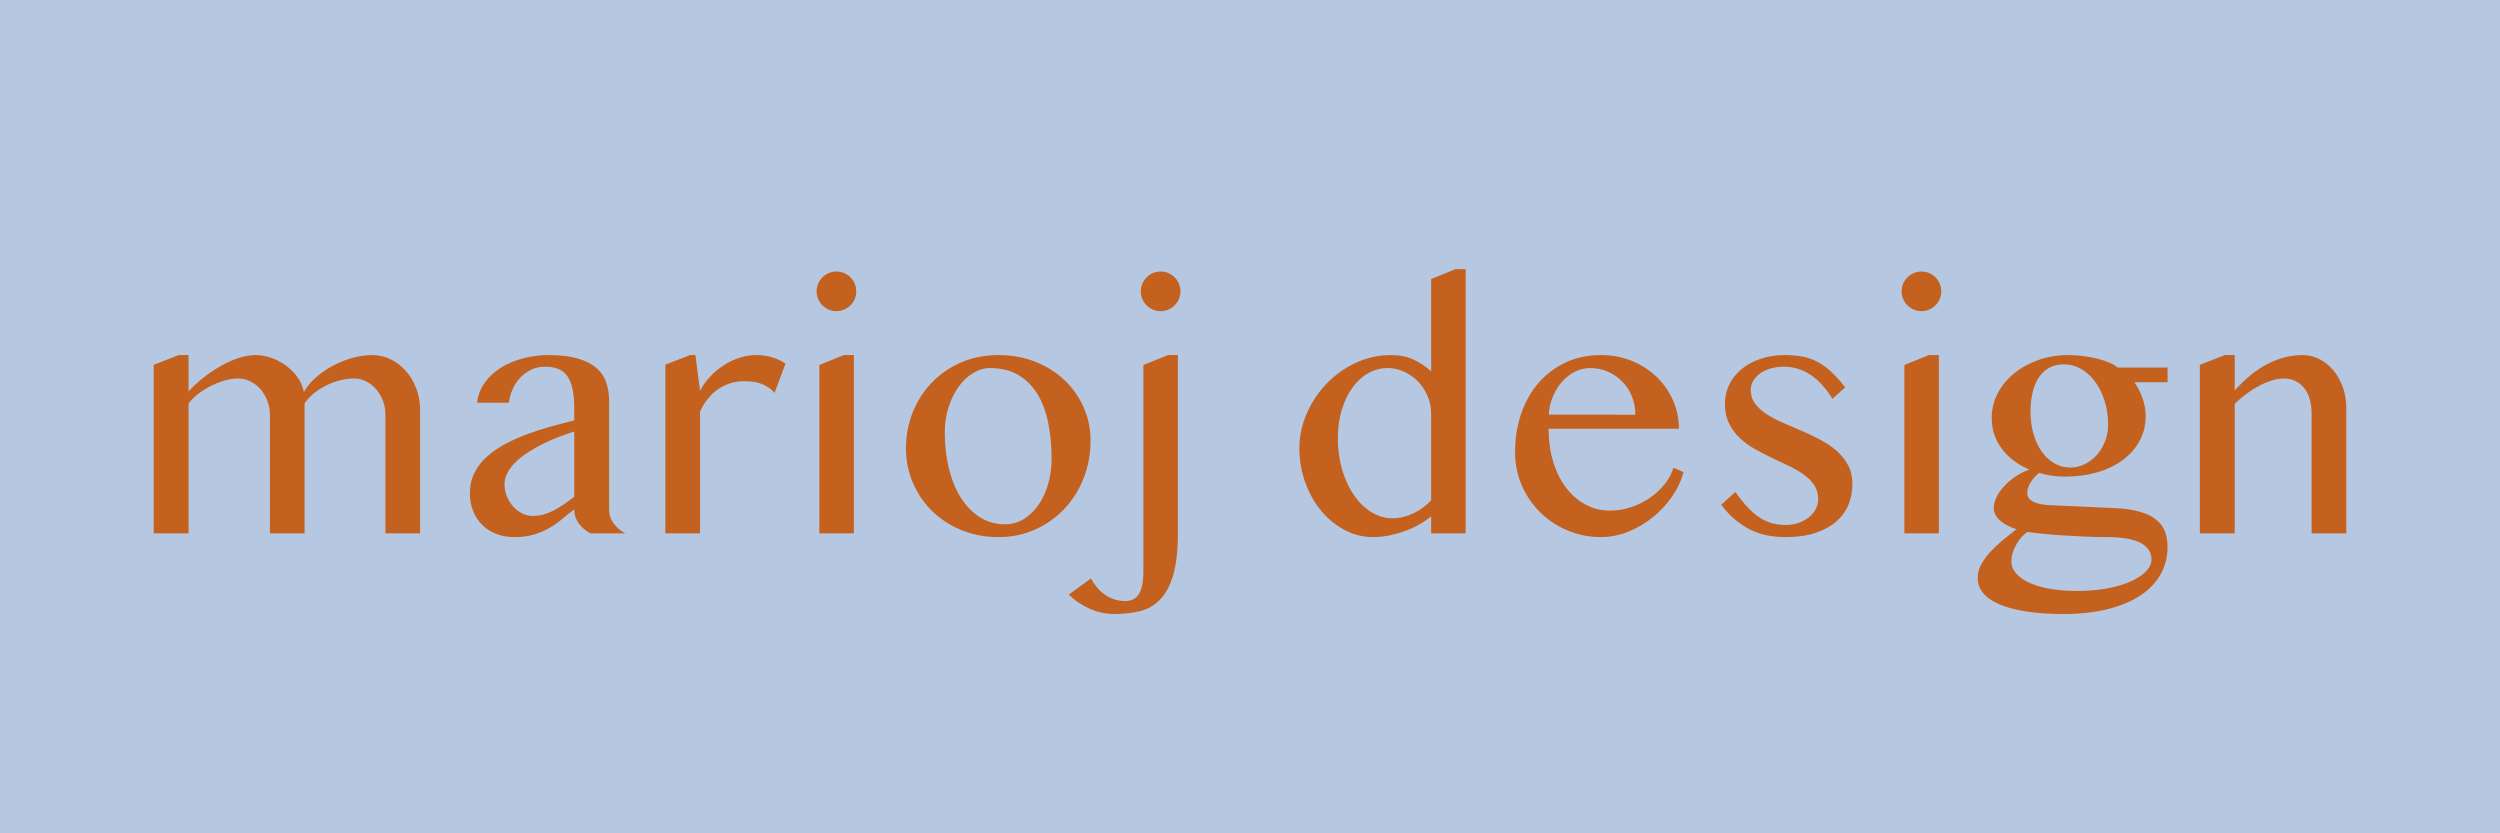 <?xml version="1.0" encoding="UTF-8"?>
<svg width="150px" height="50px" viewBox="0 0 150 50" version="1.1" xmlns="http://www.w3.org/2000/svg" xmlns:xlink="http://www.w3.org/1999/xlink">
    <title>Letter</title>
    <g id="Letter" stroke="none" stroke-width="1" fill="none" fill-rule="evenodd">
        <rect fill="#B6C8E1" x="0" y="0" width="150" height="50"></rect>
        <path d="M11.313,32 L11.313,24.207 C11.463,24.009 11.655,23.819 11.887,23.638 C12.12,23.457 12.371,23.298 12.641,23.161 C12.911,23.024 13.188,22.915 13.471,22.833 C13.755,22.751 14.03,22.71 14.297,22.71 C14.55,22.71 14.792,22.768 15.025,22.884 C15.257,23 15.459,23.158 15.63,23.356 C15.801,23.554 15.938,23.785 16.04,24.048 C16.143,24.311 16.194,24.59 16.194,24.884 L16.194,24.884 L16.194,32 L18.275,32 L18.275,24.207 C18.405,24.002 18.58,23.809 18.798,23.628 C19.017,23.447 19.26,23.288 19.526,23.151 C19.793,23.014 20.075,22.906 20.372,22.828 C20.67,22.749 20.962,22.71 21.249,22.71 C21.502,22.71 21.743,22.768 21.972,22.884 C22.201,23 22.401,23.158 22.572,23.356 C22.743,23.554 22.878,23.785 22.977,24.048 C23.076,24.311 23.125,24.59 23.125,24.884 L23.125,24.884 L23.125,32 L25.207,32 L25.207,24.597 C25.207,24.146 25.132,23.72 24.981,23.32 C24.831,22.92 24.626,22.572 24.366,22.274 C24.106,21.977 23.804,21.741 23.459,21.567 C23.114,21.392 22.743,21.305 22.346,21.305 C21.95,21.305 21.545,21.363 21.131,21.479 C20.718,21.596 20.326,21.753 19.957,21.951 C19.588,22.149 19.251,22.384 18.947,22.654 C18.643,22.924 18.405,23.212 18.234,23.52 C18.173,23.199 18.045,22.903 17.85,22.633 C17.655,22.363 17.423,22.129 17.153,21.931 C16.883,21.732 16.589,21.579 16.271,21.469 C15.953,21.36 15.64,21.305 15.333,21.305 C15.011,21.305 14.673,21.363 14.317,21.479 C13.962,21.596 13.606,21.755 13.251,21.956 C12.896,22.158 12.55,22.39 12.215,22.654 C11.88,22.917 11.58,23.192 11.313,23.479 L11.313,23.479 L11.313,21.305 L10.718,21.305 L9.221,21.89 L9.221,32 L11.313,32 Z M30.867,32.226 C31.312,32.226 31.703,32.174 32.041,32.072 C32.38,31.969 32.687,31.838 32.964,31.677 C33.241,31.516 33.497,31.337 33.733,31.139 C33.969,30.94 34.21,30.749 34.456,30.564 C34.456,30.886 34.55,31.171 34.738,31.421 C34.926,31.67 35.157,31.863 35.43,32 L35.43,32 L37.522,32 C37.249,31.863 37.018,31.67 36.83,31.421 C36.642,31.171 36.548,30.886 36.548,30.564 L36.548,30.564 L36.548,24.084 C36.548,23.667 36.488,23.286 36.368,22.941 C36.249,22.595 36.049,22.303 35.769,22.064 C35.488,21.825 35.116,21.638 34.651,21.505 C34.186,21.372 33.612,21.305 32.928,21.305 C32.395,21.305 31.881,21.37 31.385,21.5 C30.889,21.63 30.447,21.816 30.057,22.059 C29.667,22.302 29.344,22.601 29.088,22.956 C28.832,23.312 28.676,23.715 28.622,24.166 L28.622,24.166 L30.529,24.166 C30.57,23.872 30.65,23.594 30.77,23.33 C30.889,23.067 31.043,22.838 31.231,22.643 C31.419,22.448 31.636,22.293 31.882,22.177 C32.128,22.061 32.398,22.002 32.692,22.002 C33,22.002 33.265,22.045 33.487,22.131 C33.709,22.216 33.892,22.36 34.036,22.561 C34.179,22.763 34.285,23.028 34.354,23.356 C34.422,23.684 34.456,24.087 34.456,24.566 L34.456,24.566 L34.456,25.222 C33.991,25.338 33.513,25.465 33.021,25.602 C32.528,25.738 32.05,25.894 31.585,26.068 C31.12,26.242 30.683,26.441 30.272,26.663 C29.862,26.885 29.502,27.138 29.191,27.422 C28.88,27.705 28.635,28.028 28.458,28.391 C28.28,28.753 28.191,29.16 28.191,29.611 C28.191,29.98 28.254,30.325 28.381,30.646 C28.507,30.968 28.685,31.245 28.914,31.477 C29.143,31.709 29.423,31.892 29.755,32.026 C30.086,32.159 30.457,32.226 30.867,32.226 Z M31.975,30.954 C31.756,30.954 31.544,30.905 31.339,30.805 C31.134,30.706 30.953,30.57 30.795,30.395 C30.638,30.221 30.512,30.019 30.416,29.79 C30.32,29.561 30.272,29.317 30.272,29.057 C30.272,28.811 30.334,28.575 30.457,28.35 C30.58,28.124 30.748,27.909 30.959,27.704 C31.171,27.499 31.417,27.307 31.698,27.129 C31.978,26.952 32.272,26.786 32.58,26.632 C32.887,26.478 33.202,26.34 33.523,26.217 C33.844,26.094 34.155,25.984 34.456,25.889 L34.456,25.889 L34.456,29.806 C34.251,29.963 34.049,30.11 33.851,30.247 C33.653,30.383 33.455,30.505 33.256,30.611 C33.058,30.717 32.853,30.8 32.641,30.862 C32.429,30.923 32.207,30.954 31.975,30.954 Z M42.003,32 L42.003,24.689 C42.146,24.381 42.314,24.113 42.505,23.884 C42.697,23.655 42.905,23.467 43.131,23.32 C43.356,23.173 43.594,23.062 43.844,22.987 C44.093,22.912 44.348,22.874 44.607,22.874 C44.771,22.874 44.936,22.881 45.1,22.895 C45.264,22.908 45.424,22.941 45.582,22.992 C45.739,23.043 45.893,23.115 46.043,23.207 C46.193,23.3 46.337,23.421 46.474,23.571 L46.474,23.571 L47.13,21.818 C46.87,21.64 46.592,21.51 46.294,21.428 C45.997,21.346 45.694,21.305 45.387,21.305 C45.045,21.305 44.708,21.358 44.377,21.464 C44.045,21.57 43.731,21.719 43.433,21.91 C43.136,22.102 42.864,22.327 42.618,22.587 C42.372,22.847 42.167,23.134 42.003,23.448 L42.003,23.448 L41.726,21.305 L41.408,21.305 L39.921,21.879 L39.921,32 L42.003,32 Z M50.186,18.67 C50.35,18.67 50.503,18.639 50.647,18.578 C50.791,18.516 50.917,18.431 51.026,18.321 C51.136,18.212 51.221,18.085 51.283,17.942 C51.344,17.798 51.375,17.645 51.375,17.48 C51.375,17.316 51.344,17.163 51.283,17.019 C51.221,16.875 51.136,16.749 51.026,16.64 C50.917,16.53 50.791,16.445 50.647,16.383 C50.503,16.322 50.35,16.291 50.186,16.291 C50.021,16.291 49.868,16.322 49.724,16.383 C49.581,16.445 49.454,16.53 49.345,16.64 C49.235,16.749 49.15,16.875 49.088,17.019 C49.027,17.163 48.996,17.316 48.996,17.48 C48.996,17.645 49.027,17.798 49.088,17.942 C49.15,18.085 49.235,18.212 49.345,18.321 C49.454,18.431 49.581,18.516 49.724,18.578 C49.868,18.639 50.021,18.67 50.186,18.67 Z M51.231,32 L51.231,21.305 L50.626,21.305 L49.16,21.9 L49.16,32 L51.231,32 Z M59.906,32.226 C60.706,32.226 61.443,32.073 62.116,31.769 C62.789,31.465 63.372,31.052 63.864,30.529 C64.356,30.006 64.741,29.394 65.018,28.693 C65.295,27.992 65.433,27.246 65.433,26.453 C65.433,25.735 65.295,25.063 65.018,24.438 C64.741,23.812 64.356,23.267 63.864,22.802 C63.372,22.337 62.789,21.972 62.116,21.705 C61.443,21.438 60.706,21.305 59.906,21.305 C59.1,21.305 58.358,21.45 57.681,21.741 C57.004,22.031 56.42,22.43 55.928,22.936 C55.436,23.441 55.051,24.034 54.774,24.715 C54.497,25.395 54.359,26.121 54.359,26.894 C54.359,27.632 54.497,28.324 54.774,28.97 C55.051,29.616 55.436,30.18 55.928,30.662 C56.42,31.144 57.004,31.525 57.681,31.805 C58.358,32.085 59.1,32.226 59.906,32.226 Z M60.306,31.457 C59.732,31.457 59.221,31.311 58.773,31.021 C58.325,30.73 57.946,30.335 57.635,29.836 C57.324,29.337 57.088,28.753 56.927,28.083 C56.767,27.413 56.687,26.695 56.687,25.93 C56.687,25.403 56.762,24.906 56.912,24.438 C57.062,23.969 57.262,23.561 57.512,23.212 C57.761,22.864 58.05,22.589 58.378,22.387 C58.707,22.185 59.045,22.084 59.394,22.084 C60.07,22.084 60.645,22.226 61.116,22.51 C61.588,22.794 61.971,23.182 62.265,23.674 C62.559,24.166 62.771,24.744 62.9,25.407 C63.03,26.07 63.095,26.781 63.095,27.54 C63.095,28.066 63.027,28.565 62.89,29.037 C62.753,29.508 62.562,29.924 62.316,30.282 C62.07,30.641 61.776,30.927 61.434,31.139 C61.092,31.351 60.716,31.457 60.306,31.457 Z M69.637,18.67 C69.801,18.67 69.955,18.639 70.099,18.578 C70.242,18.516 70.369,18.431 70.478,18.321 C70.587,18.212 70.673,18.085 70.734,17.942 C70.796,17.798 70.827,17.645 70.827,17.48 C70.827,17.316 70.796,17.163 70.734,17.019 C70.673,16.875 70.587,16.749 70.478,16.64 C70.369,16.53 70.242,16.445 70.099,16.383 C69.955,16.322 69.801,16.291 69.637,16.291 C69.473,16.291 69.319,16.322 69.176,16.383 C69.032,16.445 68.906,16.53 68.796,16.64 C68.687,16.749 68.602,16.875 68.54,17.019 C68.479,17.163 68.448,17.316 68.448,17.48 C68.448,17.645 68.479,17.798 68.54,17.942 C68.602,18.085 68.687,18.212 68.796,18.321 C68.906,18.431 69.032,18.516 69.176,18.578 C69.319,18.639 69.473,18.67 69.637,18.67 Z M66.858,36.84 C67.412,36.84 67.921,36.783 68.386,36.671 C68.851,36.558 69.253,36.331 69.591,35.989 C69.929,35.647 70.194,35.158 70.386,34.522 C70.577,33.887 70.673,33.046 70.673,32 L70.673,32 L70.673,21.305 L70.078,21.305 L68.602,21.9 L68.602,34.287 C68.602,34.628 68.576,34.912 68.525,35.138 C68.473,35.363 68.402,35.544 68.309,35.681 C68.217,35.818 68.104,35.915 67.971,35.973 C67.838,36.031 67.689,36.061 67.525,36.061 C67.272,36.061 67.041,36.025 66.833,35.953 C66.624,35.881 66.435,35.784 66.264,35.661 C66.093,35.538 65.941,35.394 65.807,35.23 C65.674,35.066 65.556,34.892 65.454,34.707 L65.454,34.707 L64.131,35.671 C64.473,36.02 64.885,36.302 65.366,36.517 C65.848,36.732 66.346,36.84 66.858,36.84 Z M82.393,32.226 C82.687,32.226 82.988,32.197 83.295,32.138 C83.603,32.08 83.909,31.998 84.213,31.892 C84.517,31.786 84.81,31.656 85.09,31.503 C85.37,31.349 85.63,31.176 85.869,30.985 L85.869,30.985 L85.869,32 L87.94,32 L87.94,16.147 L87.335,16.147 L85.869,16.742 L85.869,22.279 C85.541,21.985 85.187,21.75 84.808,21.572 C84.428,21.394 83.982,21.305 83.47,21.305 C82.711,21.305 81.998,21.462 81.332,21.777 C80.665,22.091 80.083,22.51 79.583,23.033 C79.084,23.556 78.69,24.152 78.399,24.822 C78.109,25.492 77.963,26.183 77.963,26.894 C77.963,27.611 78.08,28.293 78.312,28.939 C78.544,29.585 78.861,30.151 79.26,30.636 C79.66,31.122 80.129,31.508 80.665,31.795 C81.202,32.082 81.778,32.226 82.393,32.226 Z M83.562,31.098 C83.104,31.098 82.675,30.973 82.275,30.723 C81.875,30.474 81.527,30.132 81.229,29.698 C80.932,29.264 80.698,28.756 80.527,28.175 C80.356,27.594 80.271,26.969 80.271,26.299 C80.271,25.677 80.349,25.108 80.506,24.592 C80.664,24.075 80.877,23.631 81.147,23.259 C81.417,22.886 81.733,22.597 82.096,22.392 C82.458,22.187 82.848,22.084 83.265,22.084 C83.579,22.084 83.892,22.151 84.203,22.284 C84.514,22.418 84.792,22.606 85.039,22.848 C85.285,23.091 85.485,23.382 85.638,23.72 C85.792,24.058 85.869,24.433 85.869,24.843 L85.869,24.843 L85.869,30.021 C85.739,30.165 85.587,30.301 85.413,30.431 C85.239,30.561 85.052,30.676 84.854,30.775 C84.656,30.874 84.446,30.952 84.223,31.01 C84.001,31.069 83.781,31.098 83.562,31.098 Z M96.051,32.226 C96.591,32.226 97.125,32.123 97.651,31.918 C98.177,31.713 98.664,31.434 99.112,31.082 C99.56,30.73 99.951,30.318 100.286,29.847 C100.621,29.375 100.864,28.869 101.014,28.329 L101.014,28.329 L100.409,28.062 C100.313,28.391 100.146,28.708 99.907,29.016 C99.667,29.324 99.379,29.597 99.04,29.836 C98.702,30.076 98.324,30.269 97.907,30.416 C97.49,30.563 97.056,30.636 96.605,30.636 C96.065,30.636 95.569,30.513 95.118,30.267 C94.667,30.021 94.277,29.679 93.949,29.242 C93.621,28.804 93.366,28.285 93.185,27.683 C93.004,27.082 92.914,26.429 92.914,25.725 L92.914,25.725 L100.737,25.725 C100.737,25.144 100.623,24.586 100.394,24.053 C100.165,23.52 99.844,23.05 99.43,22.643 C99.016,22.237 98.522,21.912 97.948,21.669 C97.374,21.427 96.745,21.305 96.062,21.305 C95.282,21.305 94.576,21.452 93.944,21.746 C93.312,22.04 92.77,22.447 92.319,22.966 C91.868,23.486 91.519,24.103 91.273,24.817 C91.027,25.531 90.904,26.309 90.904,27.15 C90.904,27.847 91.039,28.505 91.309,29.124 C91.579,29.742 91.946,30.281 92.411,30.739 C92.876,31.197 93.421,31.559 94.047,31.826 C94.672,32.092 95.34,32.226 96.051,32.226 Z M98.123,24.884 L92.924,24.874 C92.951,24.477 93.038,24.108 93.185,23.766 C93.332,23.424 93.519,23.129 93.744,22.879 C93.97,22.63 94.226,22.435 94.513,22.295 C94.8,22.155 95.101,22.084 95.416,22.084 C95.792,22.084 96.144,22.156 96.472,22.3 C96.8,22.443 97.087,22.64 97.333,22.889 C97.579,23.139 97.772,23.435 97.912,23.776 C98.052,24.118 98.123,24.487 98.123,24.884 L98.123,24.884 Z M107.146,32.226 C107.823,32.226 108.411,32.144 108.91,31.979 C109.409,31.815 109.824,31.592 110.156,31.308 C110.487,31.024 110.735,30.689 110.899,30.303 C111.063,29.917 111.145,29.501 111.145,29.057 C111.145,28.62 111.058,28.237 110.884,27.909 C110.709,27.581 110.479,27.292 110.191,27.042 C109.904,26.793 109.578,26.572 109.212,26.381 C108.846,26.189 108.474,26.012 108.094,25.848 C107.715,25.684 107.343,25.523 106.977,25.366 C106.611,25.208 106.285,25.036 105.998,24.848 C105.71,24.66 105.48,24.45 105.305,24.217 C105.131,23.985 105.044,23.711 105.044,23.397 C105.044,23.206 105.094,23.024 105.193,22.854 C105.292,22.683 105.428,22.534 105.603,22.407 C105.777,22.281 105.987,22.182 106.233,22.11 C106.479,22.038 106.753,22.002 107.054,22.002 C107.607,22.002 108.129,22.161 108.617,22.479 C109.106,22.797 109.549,23.281 109.945,23.93 L109.945,23.93 L110.714,23.243 C110.393,22.833 110.089,22.5 109.802,22.243 C109.515,21.987 109.226,21.791 108.935,21.654 C108.645,21.517 108.349,21.425 108.048,21.377 C107.748,21.329 107.423,21.305 107.074,21.305 C106.555,21.305 106.076,21.379 105.639,21.526 C105.201,21.673 104.823,21.876 104.506,22.136 C104.188,22.396 103.94,22.705 103.762,23.064 C103.584,23.423 103.496,23.811 103.496,24.228 C103.496,24.672 103.576,25.06 103.737,25.391 C103.897,25.723 104.109,26.015 104.372,26.268 C104.635,26.521 104.935,26.741 105.27,26.929 C105.604,27.117 105.946,27.295 106.295,27.463 C106.644,27.63 106.985,27.792 107.32,27.95 C107.655,28.107 107.954,28.28 108.218,28.468 C108.481,28.656 108.693,28.869 108.853,29.108 C109.014,29.348 109.094,29.628 109.094,29.949 C109.094,30.147 109.046,30.341 108.951,30.529 C108.855,30.717 108.72,30.882 108.546,31.026 C108.371,31.169 108.165,31.284 107.925,31.369 C107.686,31.455 107.426,31.498 107.146,31.498 C106.845,31.498 106.567,31.462 106.31,31.39 C106.054,31.318 105.804,31.202 105.562,31.041 C105.319,30.881 105.082,30.676 104.849,30.426 C104.617,30.177 104.374,29.874 104.121,29.519 L104.121,29.519 L103.27,30.288 C103.584,30.698 103.906,31.029 104.234,31.282 C104.562,31.535 104.89,31.732 105.218,31.872 C105.546,32.012 105.873,32.106 106.198,32.154 C106.522,32.202 106.838,32.226 107.146,32.226 Z M115.288,18.67 C115.452,18.67 115.605,18.639 115.749,18.578 C115.893,18.516 116.019,18.431 116.128,18.321 C116.238,18.212 116.323,18.085 116.385,17.942 C116.446,17.798 116.477,17.645 116.477,17.48 C116.477,17.316 116.446,17.163 116.385,17.019 C116.323,16.875 116.238,16.749 116.128,16.64 C116.019,16.53 115.893,16.445 115.749,16.383 C115.605,16.322 115.452,16.291 115.288,16.291 C115.124,16.291 114.97,16.322 114.826,16.383 C114.683,16.445 114.556,16.53 114.447,16.64 C114.337,16.749 114.252,16.875 114.19,17.019 C114.129,17.163 114.098,17.316 114.098,17.48 C114.098,17.645 114.129,17.798 114.19,17.942 C114.252,18.085 114.337,18.212 114.447,18.321 C114.556,18.431 114.683,18.516 114.826,18.578 C114.97,18.639 115.124,18.67 115.288,18.67 Z M116.333,32 L116.333,21.305 L115.729,21.305 L114.262,21.9 L114.262,32 L116.333,32 Z M123.839,36.84 C124.81,36.84 125.68,36.744 126.449,36.553 C127.218,36.361 127.869,36.091 128.402,35.743 C128.936,35.394 129.344,34.972 129.628,34.476 C129.911,33.981 130.053,33.429 130.053,32.82 C130.053,32.479 130.002,32.171 129.899,31.897 C129.797,31.624 129.623,31.386 129.376,31.185 C129.13,30.983 128.801,30.823 128.387,30.703 C127.973,30.583 127.456,30.51 126.833,30.482 L126.833,30.482 L122.958,30.308 C122.534,30.288 122.207,30.216 121.978,30.093 C121.749,29.97 121.635,29.802 121.635,29.59 C121.635,29.372 121.703,29.155 121.84,28.939 C121.977,28.724 122.144,28.534 122.342,28.37 C122.547,28.438 122.788,28.493 123.065,28.534 C123.342,28.575 123.614,28.596 123.88,28.596 C124.598,28.596 125.254,28.509 125.849,28.334 C126.444,28.16 126.955,27.912 127.382,27.591 C127.809,27.27 128.143,26.887 128.382,26.442 C128.621,25.998 128.741,25.502 128.741,24.956 C128.741,24.607 128.677,24.253 128.551,23.894 C128.425,23.535 128.262,23.216 128.064,22.936 L128.064,22.936 L130.053,22.936 L130.053,22.054 L127.059,22.054 C126.943,21.951 126.784,21.855 126.582,21.767 C126.381,21.678 126.148,21.599 125.885,21.531 C125.622,21.462 125.338,21.408 125.034,21.367 C124.73,21.326 124.42,21.305 124.106,21.305 C123.457,21.305 122.853,21.404 122.296,21.603 C121.739,21.801 121.252,22.071 120.835,22.413 C120.418,22.754 120.092,23.154 119.856,23.612 C119.62,24.07 119.502,24.556 119.502,25.068 C119.502,25.766 119.702,26.383 120.102,26.919 C120.502,27.456 121.054,27.875 121.758,28.175 C121.464,28.278 121.189,28.416 120.932,28.591 C120.676,28.765 120.45,28.956 120.256,29.165 C120.061,29.373 119.907,29.592 119.794,29.821 C119.681,30.05 119.625,30.271 119.625,30.482 C119.625,30.626 119.659,30.761 119.728,30.887 C119.796,31.014 119.892,31.132 120.015,31.241 C120.138,31.351 120.283,31.448 120.45,31.533 C120.618,31.619 120.797,31.692 120.989,31.754 C120.722,31.959 120.452,32.174 120.179,32.4 C119.905,32.625 119.656,32.86 119.43,33.102 C119.205,33.345 119.02,33.598 118.876,33.861 C118.733,34.124 118.661,34.399 118.661,34.687 C118.661,35.015 118.767,35.31 118.979,35.573 C119.191,35.837 119.512,36.062 119.943,36.25 C120.374,36.438 120.914,36.583 121.563,36.686 C122.212,36.789 122.971,36.84 123.839,36.84 Z M124.229,28.052 C123.874,28.052 123.549,27.967 123.255,27.796 C122.961,27.625 122.708,27.387 122.496,27.083 C122.284,26.779 122.12,26.422 122.004,26.012 C121.888,25.602 121.83,25.161 121.83,24.689 C121.83,24.292 121.869,23.922 121.948,23.576 C122.026,23.231 122.147,22.93 122.312,22.674 C122.476,22.418 122.686,22.218 122.942,22.074 C123.198,21.931 123.501,21.859 123.85,21.859 C124.205,21.859 124.543,21.951 124.865,22.136 C125.186,22.32 125.466,22.575 125.706,22.9 C125.945,23.224 126.135,23.607 126.275,24.048 C126.415,24.489 126.485,24.966 126.485,25.479 C126.485,25.841 126.423,26.177 126.3,26.489 C126.177,26.8 126.011,27.071 125.803,27.304 C125.594,27.536 125.354,27.719 125.08,27.852 C124.807,27.986 124.523,28.052 124.229,28.052 Z M124.629,35.456 C123.973,35.456 123.397,35.408 122.901,35.312 C122.406,35.216 121.994,35.086 121.666,34.922 C121.337,34.758 121.091,34.57 120.927,34.358 C120.763,34.146 120.681,33.924 120.681,33.692 C120.681,33.548 120.702,33.396 120.743,33.236 C120.784,33.075 120.845,32.916 120.927,32.759 C121.009,32.602 121.108,32.451 121.225,32.308 C121.341,32.164 121.478,32.034 121.635,31.918 C121.778,31.938 122.018,31.968 122.353,32.005 C122.688,32.043 123.077,32.077 123.521,32.108 C123.966,32.138 124.444,32.166 124.957,32.19 C125.47,32.214 125.979,32.226 126.485,32.226 C126.888,32.226 127.25,32.253 127.572,32.308 C127.893,32.362 128.167,32.444 128.392,32.554 C128.618,32.663 128.79,32.803 128.91,32.974 C129.03,33.145 129.089,33.347 129.089,33.579 C129.089,33.805 128.989,34.029 128.787,34.251 C128.585,34.473 128.291,34.675 127.905,34.856 C127.519,35.037 127.051,35.182 126.5,35.292 C125.95,35.401 125.326,35.456 124.629,35.456 Z M134.083,32 L134.083,24.228 C134.315,24.002 134.558,23.797 134.811,23.612 C135.064,23.428 135.319,23.269 135.575,23.135 C135.831,23.002 136.083,22.898 136.329,22.823 C136.575,22.748 136.807,22.71 137.026,22.71 C137.272,22.71 137.496,22.756 137.698,22.848 C137.899,22.941 138.075,23.076 138.226,23.253 C138.376,23.431 138.492,23.652 138.574,23.915 C138.656,24.178 138.697,24.484 138.697,24.833 L138.697,24.833 L138.697,32 L140.779,32 L140.779,24.474 C140.779,24.036 140.71,23.624 140.574,23.238 C140.437,22.852 140.249,22.515 140.01,22.228 C139.771,21.941 139.492,21.715 139.174,21.551 C138.856,21.387 138.513,21.305 138.144,21.305 C137.439,21.305 136.746,21.481 136.062,21.833 C135.378,22.185 134.719,22.717 134.083,23.428 L134.083,23.428 L134.083,21.305 L133.488,21.305 L131.991,21.89 L131.991,32 L134.083,32 Z" id="mariojdesign" fill="#C4611E" fill-rule="nonzero"></path>
    </g>
</svg>